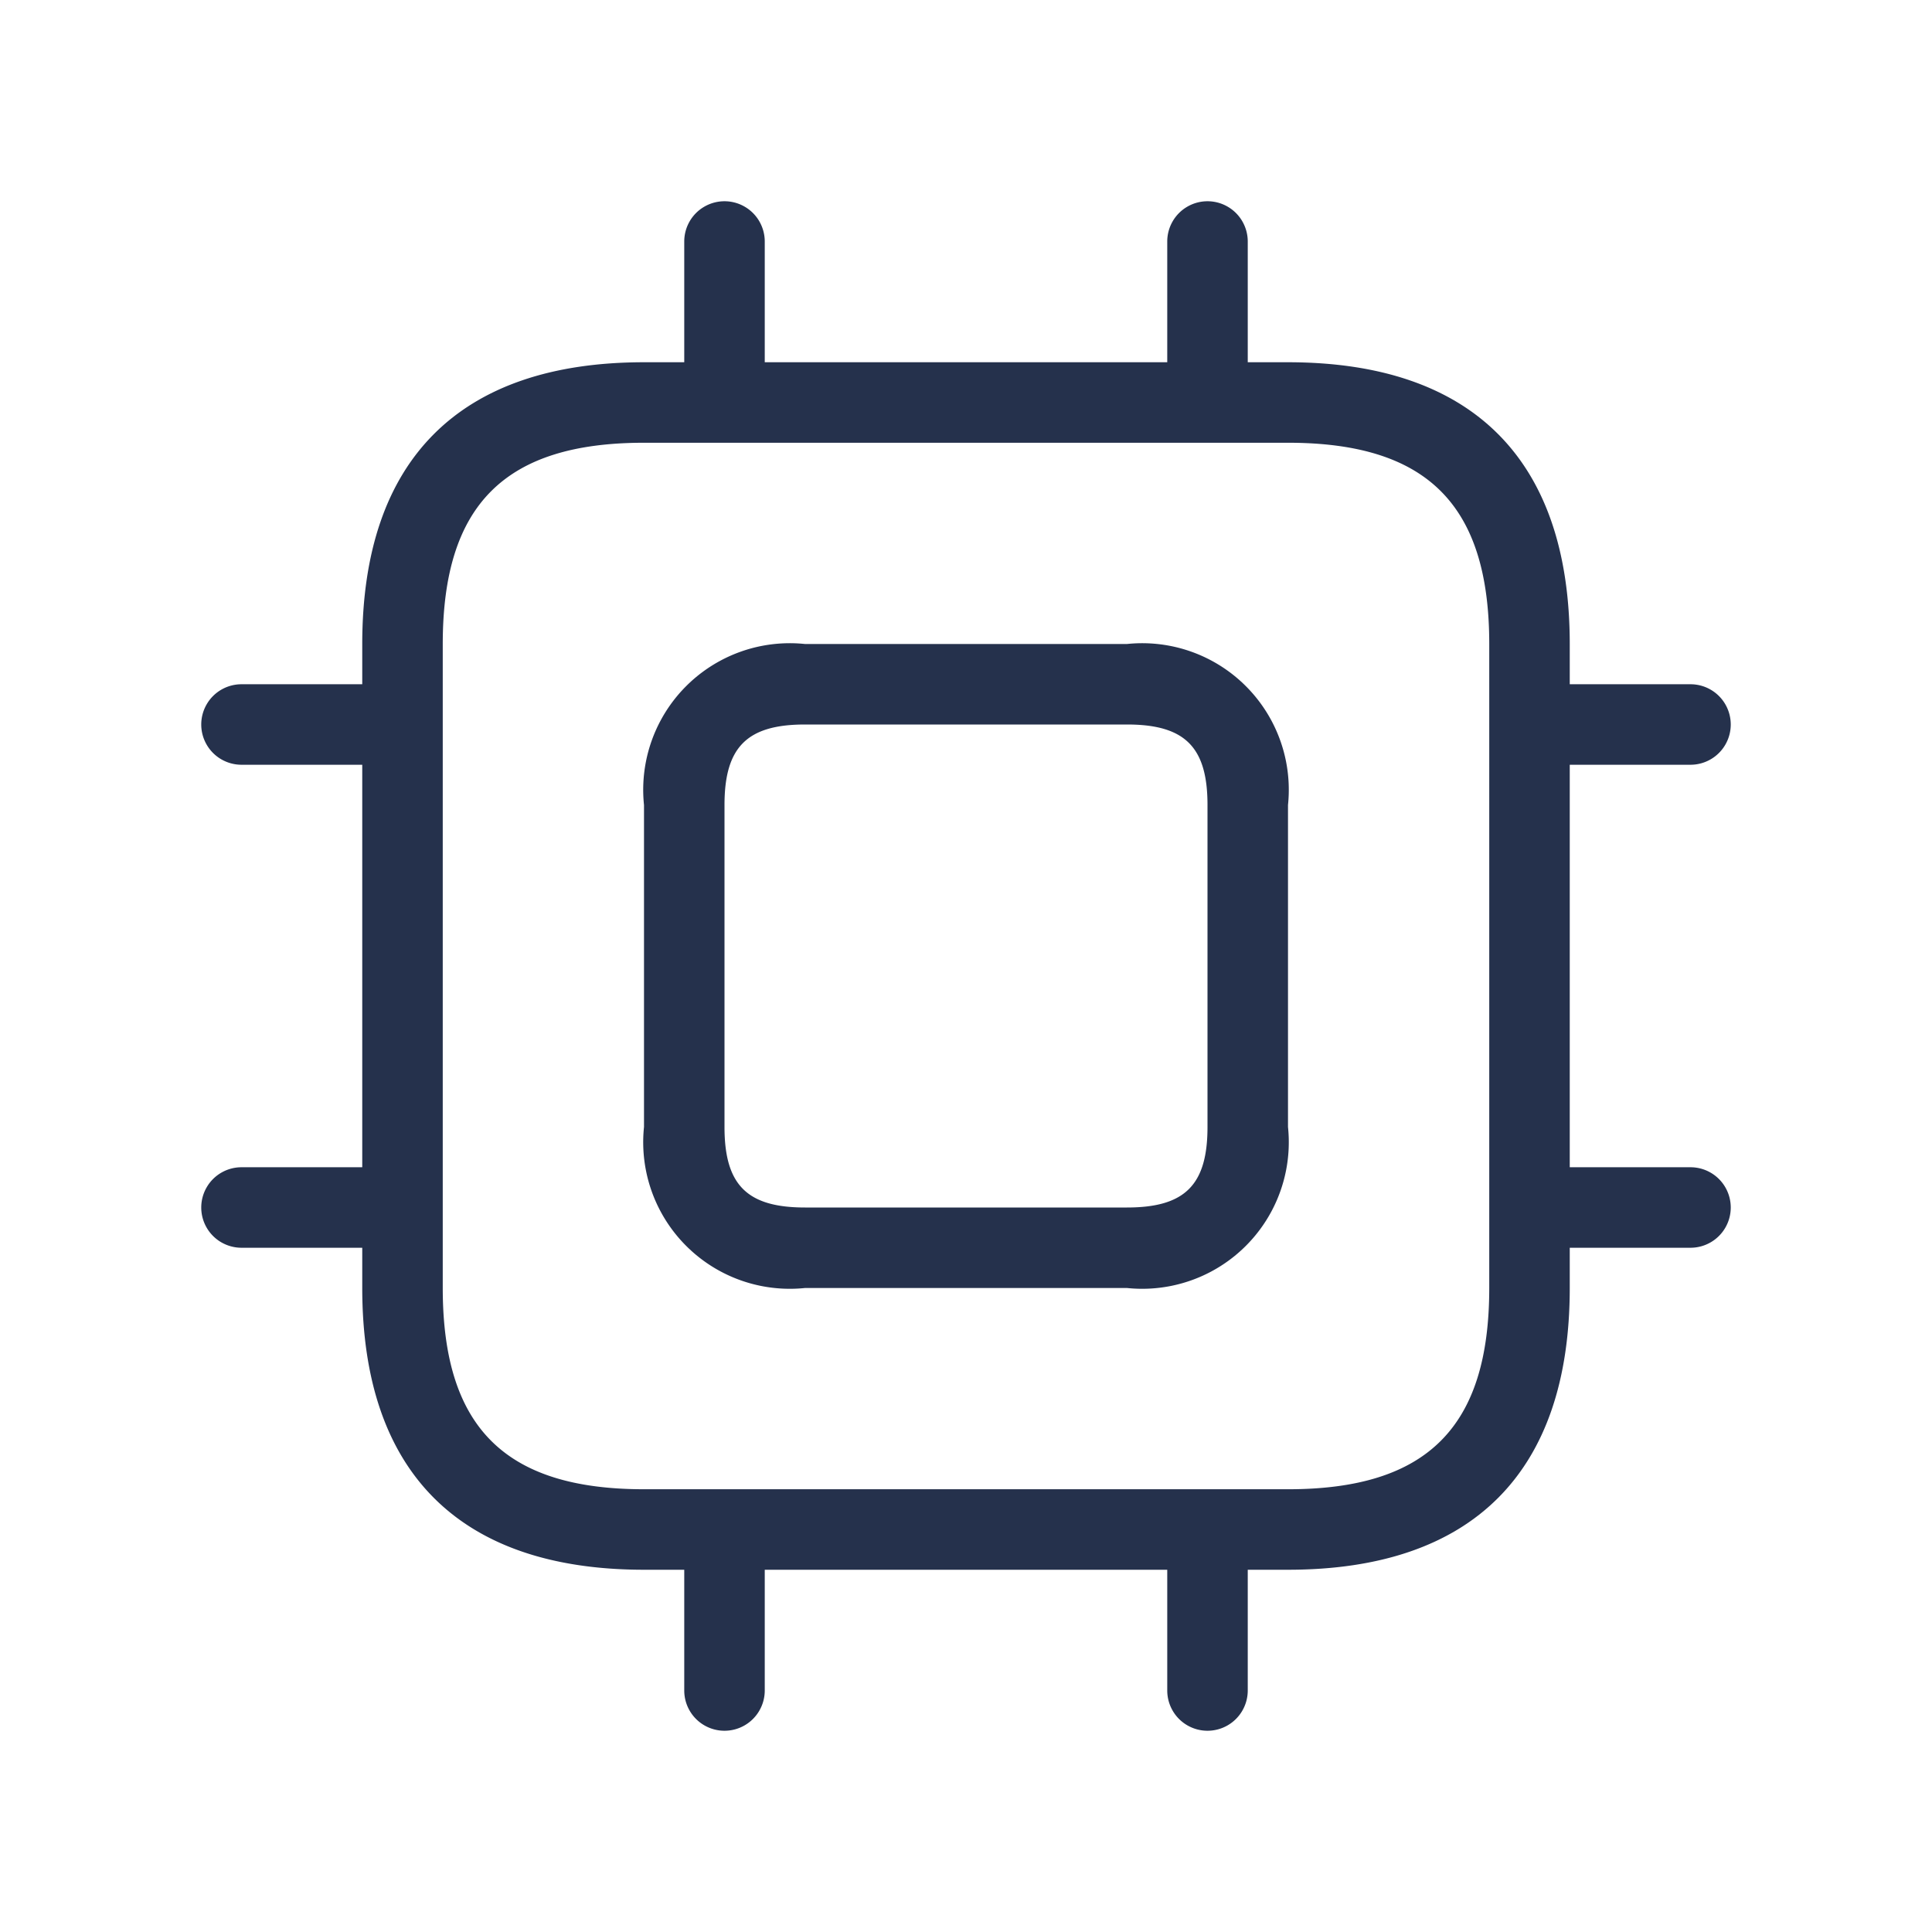 <svg id="Layer" xmlns="http://www.w3.org/2000/svg" viewBox="0 0 24 24"><defs><style>.cls-1{fill:#25314c;}</style></defs><path id="cpu" class="cls-1" d="M21,14.5H19.5v-5H21a.5.5,0,0,0,0-1H19.5V8c0-2.29-1.21-3.5-3.5-3.5h-.5V3a.5.5,0,0,0-1,0V4.5h-5V3a.5.5,0,0,0-1,0V4.5H8C5.71,4.5,4.5,5.71,4.5,8v.5H3a.5.5,0,0,0,0,1H4.5v5H3a.5.5,0,0,0,0,1H4.5V16c0,2.29,1.21,3.5,3.5,3.5h.5V21a.5.5,0,0,0,1,0V19.5h5V21a.5.5,0,0,0,1,0V19.5H16c2.29,0,3.5-1.21,3.5-3.5v-.5H21a.5.5,0,0,0,0-1ZM18.5,16c0,1.729-.771,2.5-2.5,2.5H8c-1.729,0-2.5-.771-2.5-2.5V8c0-1.729.771-2.5,2.5-2.5h8c1.729,0,2.5.771,2.5,2.5ZM14,8H10a1.821,1.821,0,0,0-2,2v4a1.821,1.821,0,0,0,2,2h4a1.821,1.821,0,0,0,2-2V10A1.821,1.821,0,0,0,14,8Zm1,6c0,.72-.28,1-1,1H10c-.72,0-1-.28-1-1V10c0-.72.28-1,1-1h4c.72,0,1,.28,1,1Z"/></svg>